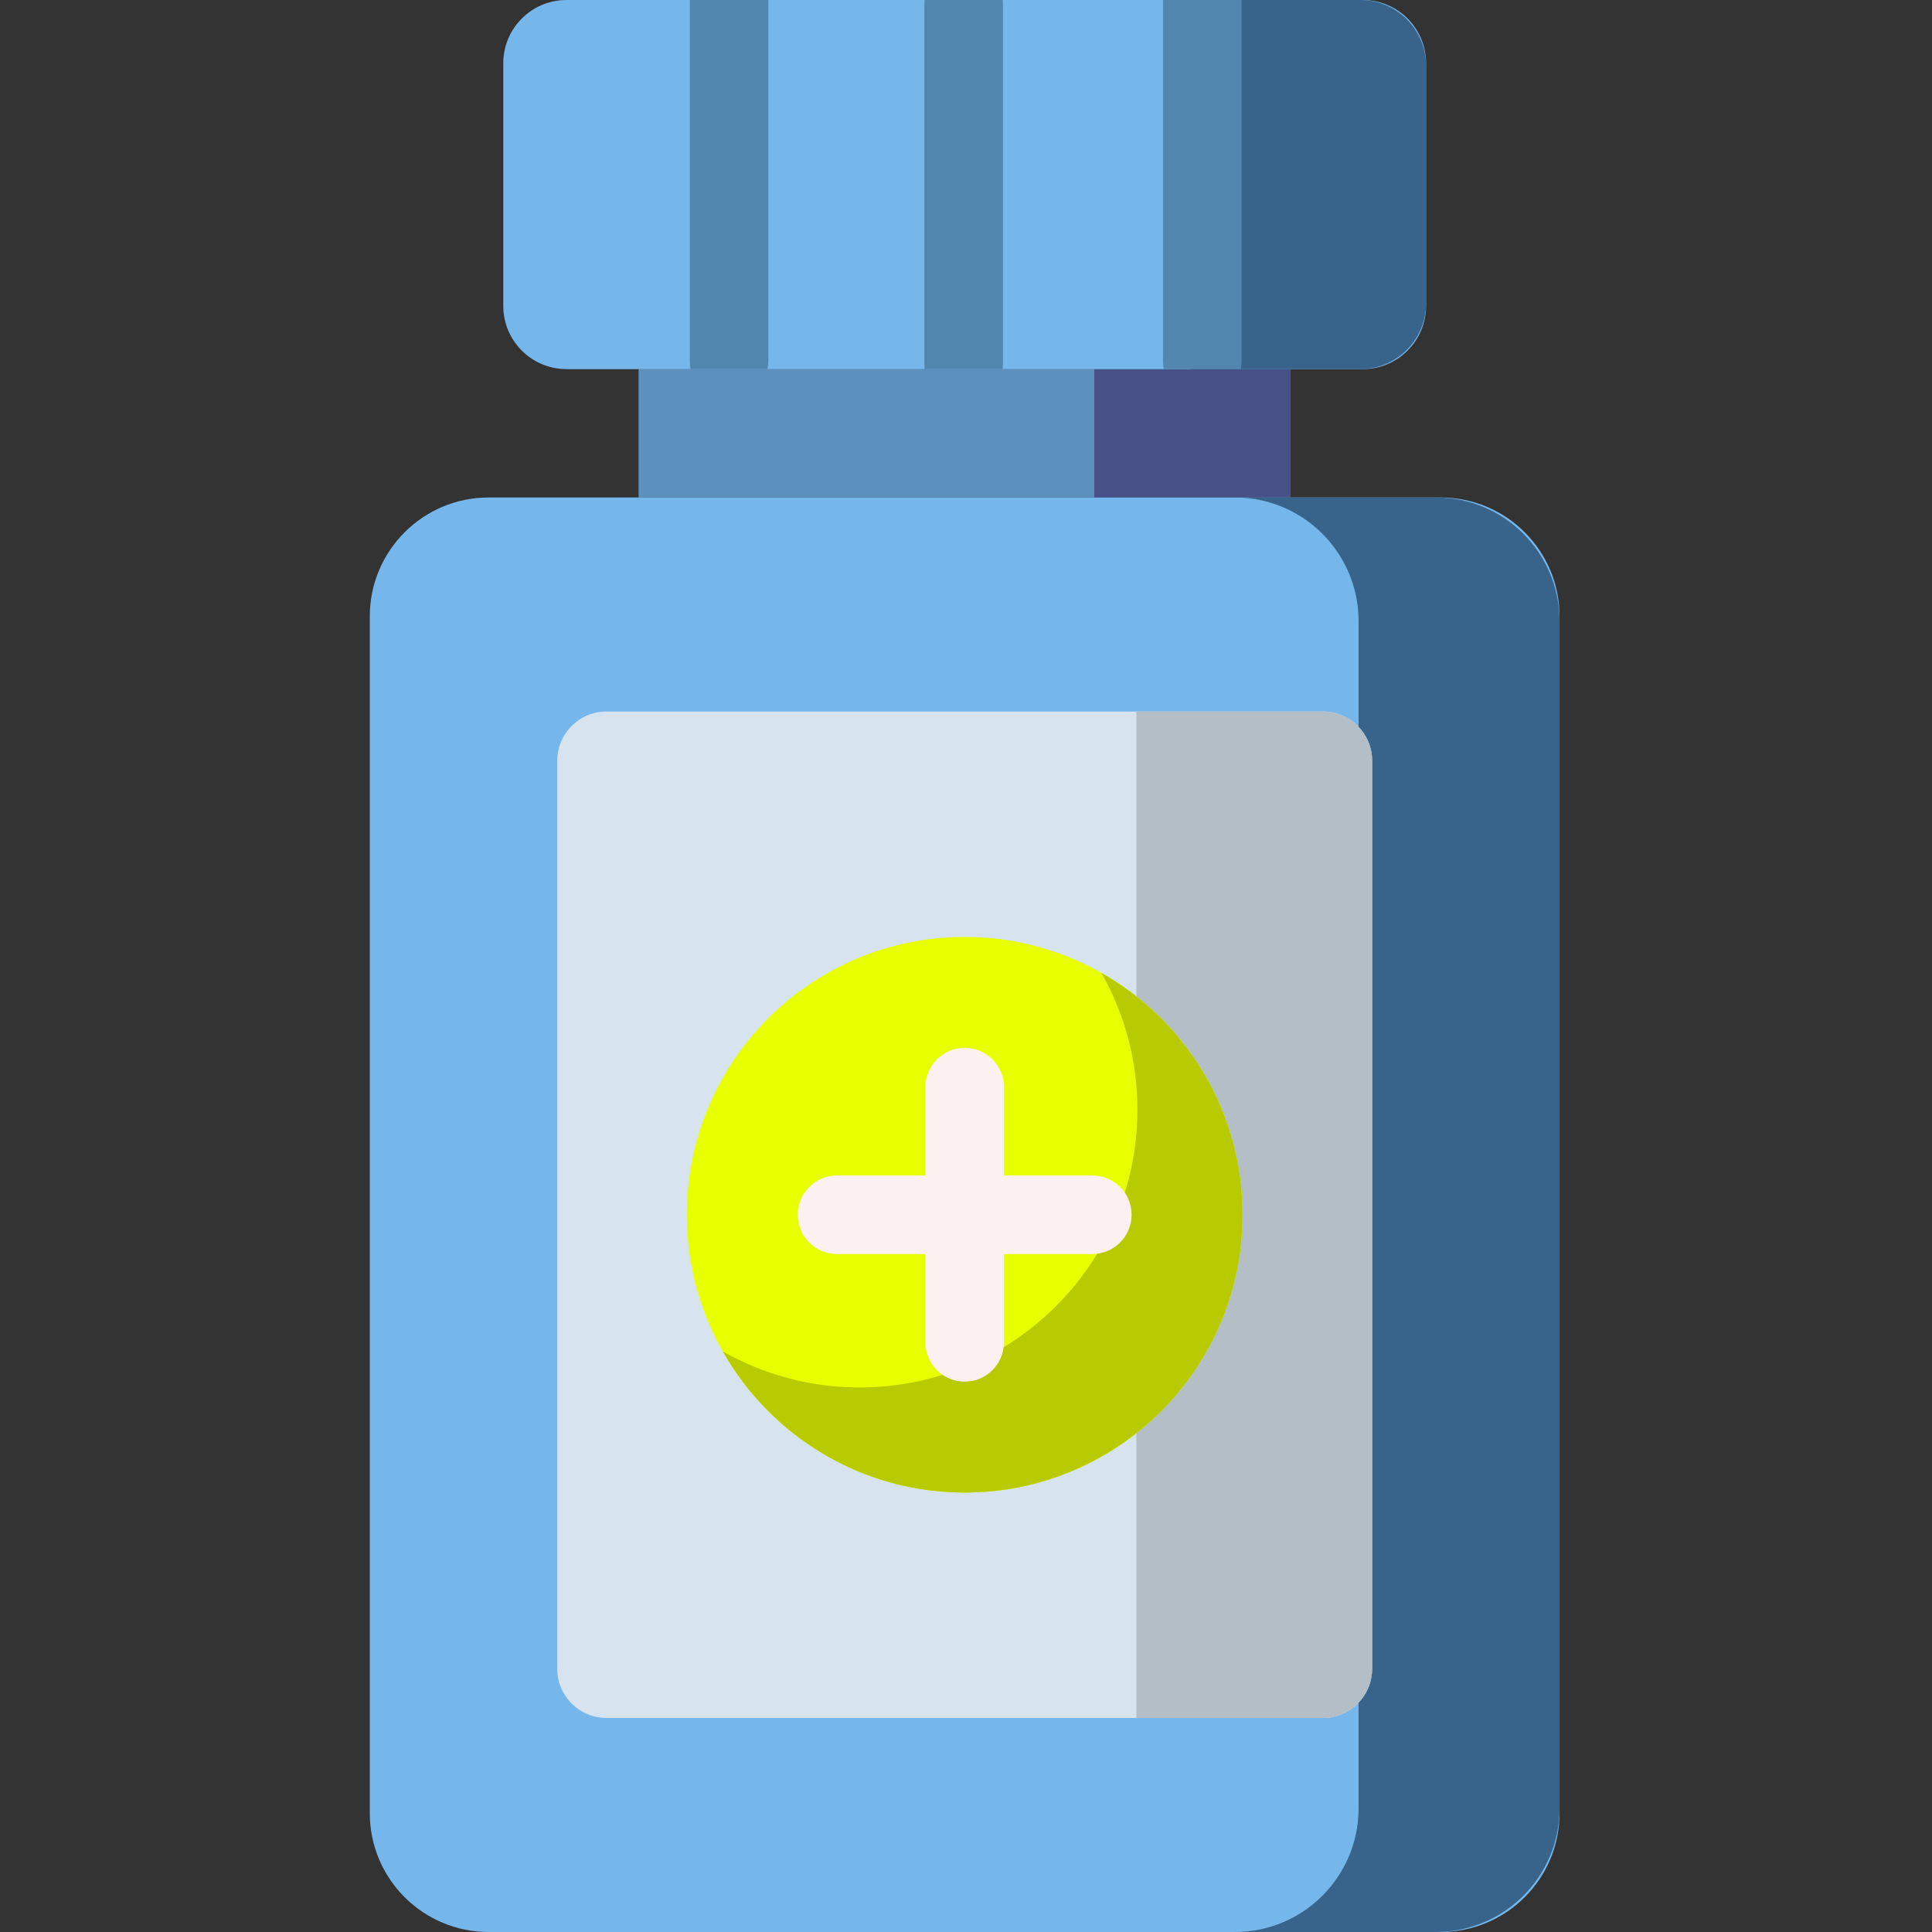 <?xml version="1.0"?>
<svg xmlns="http://www.w3.org/2000/svg" height="512px" viewBox="-98 0 512 512.001" width="512px" class=""><rect x="-98" y="0" width="512" height="512.001" fill="#333333" stroke="none"/><g><path d="m283.801 512h-252.301c-17.398 0-31.5-14.102-31.5-31.496v-317.164c0-17.398 14.102-31.5 31.5-31.5h252.301c17.398 0 31.5 14.102 31.5 31.5v317.16c0 17.398-14.102 31.5-31.5 31.5zm0 0" fill="#5b9ed6" data-original="#5B9ED6" class="" style="fill:#76B7EB" data-old_color="#F5D7B7"/><path d="m282.523 131.84h-53.266c18.105 0 32.781 14.676 32.781 32.781v314.602c0 18.102-14.676 32.777-32.781 32.777h53.266c18.102 0 32.777-14.676 32.777-32.777v-314.602c0-18.105-14.676-32.781-32.777-32.781zm0 0" fill="#487ca8" data-original="#487CA8" class="" style="fill:#38648C" data-old_color="#487CA8"/><path d="m71.277 97.82h172.746v34.02h-172.746zm0 0" fill="#5a67ad" data-original="#5A67AD" class="" style="fill:#5C90BD" data-old_color="#5D91BF"/><path d="m71.277 97.82h172.746v34.02h-172.746zm0 0" fill="#5a67ad" data-original="#5A67AD" class="" style="fill:#5C90BD" data-old_color="#5D91BF"/><path d="m191.992 97.82h52.031v34.02h-52.031zm0 0" fill="#475187" data-original="#475187" class=""/><path d="m263.176 97.82h-211.051c-9.25 0-16.75-7.5-16.75-16.75v-64.32c0-9.25 7.5-16.75 16.75-16.75h211.051c9.254 0 16.75 7.5 16.75 16.75v64.32c0 9.25-7.5 16.75-16.75 16.75zm0 0" fill="#5b9ed6" data-original="#5B9ED6" class="" style="fill:#76B7EB" data-old_color="#F5D7B7"/><path d="m217.457 0v97.82h45.039c9.625 0 17.43-7.805 17.43-17.43v-62.961c0-9.625-7.805-17.43-17.43-17.43zm0 0" fill="#487ca8" data-original="#487CA8" class="" style="fill:#38648C" data-old_color="#487CA8"/><path d="m252.586 188.562c7.199 0 13.039 5.836 13.039 13.039v240.637c0 7.203-5.84 13.039-13.039 13.039h-189.871c-7.199 0-13.039-5.836-13.039-13.039v-240.637c0-7.203 5.84-13.039 13.039-13.039zm0 0" fill="#d7e4ef" data-original="#D7E4EF" class=""/><path d="m252.586 188.562h-49.43v266.719h49.43c7.199 0 13.039-5.84 13.039-13.039v-240.641c0-7.203-5.84-13.039-13.039-13.039zm0 0" fill="#b3bec7" data-original="#B3BEC7" class=""/><path d="m231.277 321.922c0 40.66-32.965 73.625-73.625 73.625-40.664 0-73.629-32.965-73.629-73.625 0-40.664 32.965-73.629 73.629-73.629 40.66 0 73.625 32.965 73.625 73.629zm0 0" fill="#ef2d57" data-original="#EF2D57" class="" style="fill:#E8FF00" data-old_color="#EFFF00"/><path d="m193.883 257.836c6.066 10.699 9.543 23.059 9.543 36.234 0 40.66-32.961 73.625-73.625 73.625-13.176 0-25.535-3.477-36.234-9.543 12.648 22.32 36.598 37.395 64.086 37.395 40.66 0 73.625-32.965 73.625-73.625 0-27.488-15.074-51.438-37.395-64.086zm0 0" fill="#bf2445" data-original="#BF2445" class="active-path" style="fill:#B8CA00" data-old_color="#B7C900"/><path d="m123.82 332.328h23.426v23.422c0 5.746 4.66 10.406 10.406 10.406s10.406-4.656 10.406-10.406v-23.422h23.422c5.746 0 10.406-4.66 10.406-10.406s-4.66-10.406-10.406-10.406h-23.422v-23.426c0-5.746-4.66-10.406-10.406-10.406s-10.406 4.66-10.406 10.406v23.426h-23.426c-5.746 0-10.406 4.656-10.406 10.406 0 5.746 4.66 10.406 10.406 10.406zm0 0" fill="#424242" data-original="#424242" class="" style="fill:#FDF0F0" data-old_color="#FDEFEF"/><g fill="#564174"><path d="m84.805.086v95.652c0 .715.07 1.41.207 2.082h20.398c.137-.672.207-1.367.207-2.082v-95.652c0-.027-.004-.059-.004-.086h-20.805c0 .027-.004.059-.004.086zm0 0" data-original="#000000" class="" style="fill:#5187AF" data-old_color="#5188B1"/><path d="m146.969 1.086v95.652c0 .363.02.727.059 1.082h20.695c.039-.355.059-.719.059-1.082v-95.652c0-.367-.02-.73-.059-1.086h-20.695c-.039.355-.059.719-.059 1.086zm0 0" data-original="#000000" class="" style="fill:#5187AF" data-old_color="#5188B1"/><path d="m210.203.086v95.652c0 .715.074 1.41.211 2.082h20.395c.137-.672.207-1.367.207-2.082v-95.652c0-.027-.004-.059-.004-.086h-20.805c0 .027-.004.059-.004.086zm0 0" data-original="#000000" class="" style="fill:#5187AF" data-old_color="#5188B1"/></g></g> </svg>
